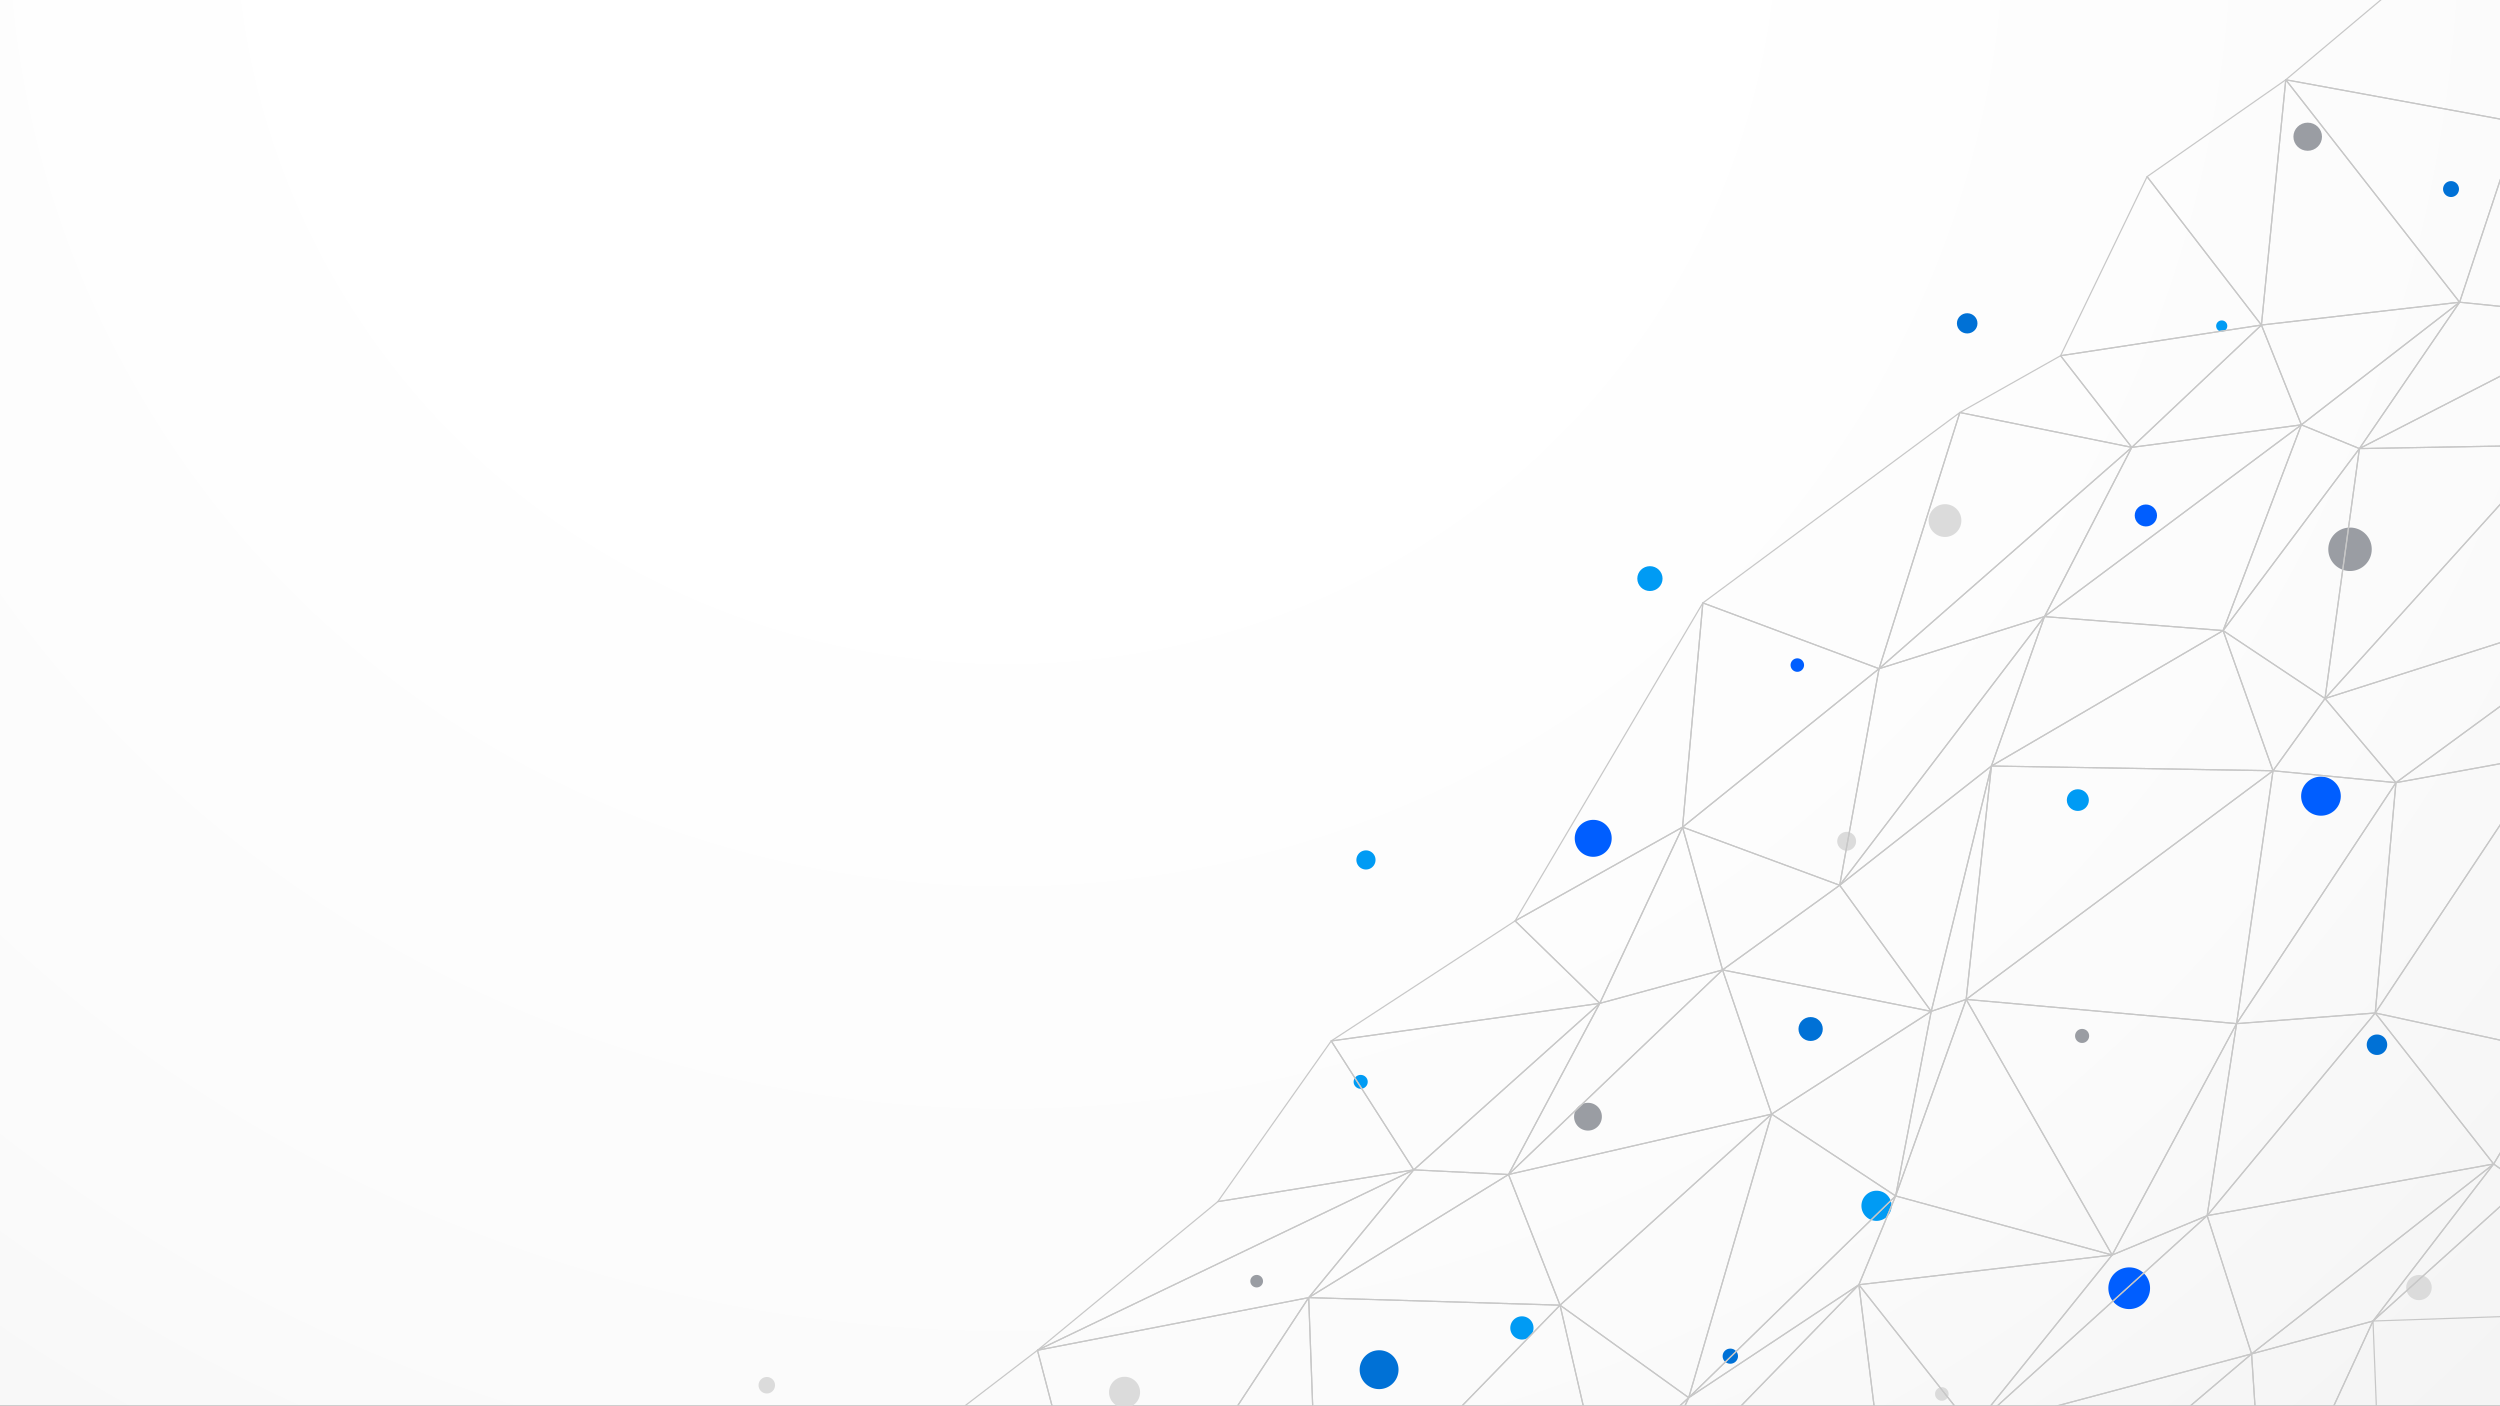<svg id="Group_534" data-name="Group 534" xmlns="http://www.w3.org/2000/svg" xmlns:xlink="http://www.w3.org/1999/xlink" width="2088" height="1174" viewBox="0 0 2088 1174">
  <rect x="0" y="0" width="2088" height="1174" fill="#333333" stroke="none"/>
  <defs>
    <radialGradient id="radial-gradient" cx="0.33" cy="-0.069" r="1.817" gradientTransform="translate(0.214) scale(0.571 1)" gradientUnits="objectBoundingBox">
      <stop offset="0.254" stop-color="#fff"/>
      <stop offset="0.605" stop-color="#fbfbfb"/>
      <stop offset="0.878" stop-color="#f2f2f2"/>
      <stop offset="1" stop-color="#ebebeb"/>
    </radialGradient>
    <clipPath id="clip-path">
      <rect id="Rectangle_181" data-name="Rectangle 181" width="2088" height="1174" fill="url(#radial-gradient)"/>
    </clipPath>
  </defs>
  <g id="Group_533" data-name="Group 533">
    <rect id="Rectangle_180" data-name="Rectangle 180" width="2088" height="1174" fill="url(#radial-gradient)"/>
    <g id="Group_532" data-name="Group 532" clip-path="url(#clip-path)">
      <g id="Group_438" data-name="Group 438" transform="translate(633.538 102.435)">
        <path id="Path_5353" data-name="Path 5353" d="M505.766,125.919a18.142,18.142,0,1,1-18.142-17.861A18,18,0,0,1,505.766,125.919Z" transform="translate(841.572 230.143)" fill="#9a9da3"/>
        <path id="Path_5354" data-name="Path 5354" d="M526.961,127.231a8.877,8.877,0,1,1-8.876-8.739A8.808,8.808,0,0,1,526.961,127.231Z" transform="translate(966.377 262.257)" fill="#9a9da3"/>
        <path id="Path_5355" data-name="Path 5355" d="M430.168,216.522a5.872,5.872,0,1,1-5.869-5.782A5.827,5.827,0,0,1,430.168,216.522Z" transform="translate(681.137 546.175)" fill="#9a9da3"/>
        <ellipse id="Ellipse_298" data-name="Ellipse 298" cx="8.962" cy="8.823" rx="8.962" ry="8.823" transform="translate(1501.459 542.785)" fill="#9a9da3"/>
        <ellipse id="Ellipse_299" data-name="Ellipse 299" cx="11.935" cy="11.75" rx="11.935" ry="11.75" transform="translate(1281.922)" fill="#9a9da3"/>
        <ellipse id="Ellipse_300" data-name="Ellipse 300" cx="5.32" cy="5.238" rx="5.32" ry="5.238" transform="translate(410.712 962.371)" fill="#9a9da3"/>
        <path id="Path_5356" data-name="Path 5356" d="M340.6,237.294A11.6,11.6,0,1,1,329,225.876,11.512,11.512,0,0,1,340.6,237.294Z" transform="translate(363.733 592.76)" fill="#9a9da3"/>
        <ellipse id="Ellipse_301" data-name="Ellipse 301" cx="16.749" cy="16.489" rx="16.749" ry="16.489" transform="translate(1460.598 201.008)" fill="#dbdbdb"/>
        <path id="Path_5357" data-name="Path 5357" d="M416.241,116.736a13.676,13.676,0,1,1-13.673-13.465A13.569,13.569,0,0,1,416.241,116.736Z" transform="translate(588.346 215.41)" fill="#dbdbdb"/>
        <path id="Path_5358" data-name="Path 5358" d="M401.523,289.7a5.667,5.667,0,1,1-5.666-5.579A5.622,5.622,0,0,1,401.523,289.7Z" transform="translate(592.427 772.034)" fill="#dbdbdb"/>
        <path id="Path_5359" data-name="Path 5359" d="M249.541,294.746a12.956,12.956,0,1,1-12.956-12.755A12.857,12.857,0,0,1,249.541,294.746Z" transform="translate(69.108 765.47)" fill="#dbdbdb"/>
        <ellipse id="Ellipse_302" data-name="Ellipse 302" cx="10.697" cy="10.532" rx="10.697" ry="10.532" transform="translate(1376.072 962.4)" fill="#dbdbdb"/>
        <path id="Path_5360" data-name="Path 5360" d="M386.2,178.127a7.869,7.869,0,1,1-7.87-7.748A7.808,7.808,0,0,1,386.2,178.127Z" transform="translate(530.455 421.953)" fill="#dbdbdb"/>
        <path id="Path_5361" data-name="Path 5361" d="M166.724,288.812a6.885,6.885,0,1,1-6.884-6.777A6.833,6.833,0,0,1,166.724,288.812Z" transform="translate(-152.956 765.605)" fill="#dbdbdb"/>
        <path id="Path_5362" data-name="Path 5362" d="M372.313,140.383a5.628,5.628,0,1,1-5.625-5.542A5.582,5.582,0,0,1,372.313,140.383Z" transform="translate(500.895 312.575)" fill="#005eff"/>
        <ellipse id="Ellipse_303" data-name="Ellipse 303" cx="16.577" cy="16.32" rx="16.577" ry="16.32" transform="translate(1288.355 546.208)" fill="#005eff"/>
        <path id="Path_5363" data-name="Path 5363" d="M348.388,183.11a15.427,15.427,0,1,1-15.425-15.186A15.308,15.308,0,0,1,348.388,183.11Z" transform="translate(364.157 414.397)" fill="#005eff"/>
        <ellipse id="Ellipse_304" data-name="Ellipse 304" cx="9.316" cy="9.171" rx="9.316" ry="9.171" transform="translate(1149.383 318.916)" fill="#005eff"/>
        <path id="Path_5365" data-name="Path 5365" d="M459.952,276.72a17.409,17.409,0,1,1-17.409-17.135A17.273,17.273,0,0,1,459.952,276.72Z" transform="translate(702.232 696.509)" fill="#005eff"/>
        <path id="Path_5366" data-name="Path 5366" d="M540.133,219.771a11.284,11.284,0,1,1-11.283-11.108A11.2,11.2,0,0,1,540.133,219.771Z" transform="translate(992.641 539.783)" fill="#005eff"/>
        <path id="Path_5367" data-name="Path 5367" d="M494.329,220.3a8.546,8.546,0,1,1-8.545-8.412A8.479,8.479,0,0,1,494.329,220.3Z" transform="translate(865.929 549.699)" fill="#0071d6"/>
        <ellipse id="Ellipse_305" data-name="Ellipse 305" cx="10.149" cy="9.992" rx="10.149" ry="9.992" transform="translate(868.552 747.007)" fill="#0071d6"/>
        <ellipse id="Ellipse_307" data-name="Ellipse 307" cx="6.431" cy="6.332" rx="6.431" ry="6.332" transform="translate(805.184 1023.9)" fill="#0071d6"/>
        <path id="Path_5368" data-name="Path 5368" d="M505.912,43.636a6.642,6.642,0,1,1-6.64-6.541A6.59,6.59,0,0,1,505.912,43.636Z" transform="translate(914.283 11.735)" fill="#0071d6"/>
        <ellipse id="Ellipse_308" data-name="Ellipse 308" cx="8.585" cy="8.452" rx="8.585" ry="8.452" transform="translate(1000.881 159.17)" fill="#0071d6"/>
        <path id="Path_5369" data-name="Path 5369" d="M306.615,292.531a16.226,16.226,0,1,1-16.224-15.973A16.1,16.1,0,0,1,306.615,292.531Z" transform="translate(227.884 748.748)" fill="#0071d6"/>
        <ellipse id="Ellipse_309" data-name="Ellipse 309" cx="5.908" cy="5.816" rx="5.908" ry="5.816" transform="translate(496.99 795.305)" fill="#009bf4"/>
        <path id="Path_5370" data-name="Path 5370" d="M289.484,182.036a7.989,7.989,0,1,1-7.986-7.862A7.927,7.927,0,0,1,289.484,182.036Z" transform="translate(225.817 433.633)" fill="#009bf4"/>
        <ellipse id="Ellipse_310" data-name="Ellipse 310" cx="10.55" cy="10.386" rx="10.55" ry="10.386" transform="translate(733.93 370.425)" fill="#009bf4"/>
        <path id="Path_5371" data-name="Path 5371" d="M400.522,256.274a12.589,12.589,0,1,1-12.587-12.392A12.493,12.493,0,0,1,400.522,256.274Z" transform="translate(545.788 648.179)" fill="#009bf4"/>
        <path id="Path_5372" data-name="Path 5372" d="M456.158,70.2a4.642,4.642,0,1,1-4.643-4.567A4.608,4.608,0,0,1,456.158,70.2Z" transform="translate(770.529 99.559)" fill="#009bf4"/>
        <path id="Path_5373" data-name="Path 5373" d="M323.927,279.147a9.693,9.693,0,1,1-9.692-9.538A9.62,9.62,0,0,1,323.927,279.147Z" transform="translate(323.324 727.361)" fill="#009bf4"/>
        <ellipse id="Ellipse_311" data-name="Ellipse 311" cx="9.208" cy="9.066" rx="9.208" ry="9.066" transform="translate(1092.668 556.739)" fill="#009bf4"/>
      </g>
      <g id="Group_531" data-name="Group 531" transform="translate(718.031 -95.71)" style="mix-blend-mode: multiply;isolation: isolate">
        <g id="Group_439" data-name="Group 439" transform="translate(1190.536)">
          <path id="Path_5374" data-name="Path 5374" d="M656.332,175.125l-.1-.008L461.209,139.363a.506.506,0,0,1-.24-.885L653.524-23.348a.514.514,0,0,1,.547-.077.517.517,0,0,1,.307.457l2.473,197.58a.515.515,0,0,1-.518.514ZM462.468,138.56,655.806,174,653.354-21.868Z" transform="translate(-460.789 23.471)" fill="#c7c7c7"/>
        </g>
        <g id="Group_440" data-name="Group 440" transform="translate(1002.452 242.739)">
          <path id="Path_5375" data-name="Path 5375" d="M415.9,186.623a.519.519,0,0,1-.414-.2.5.5,0,0,1-.054-.522l72.24-149.552a.518.518,0,0,1,.414-.285.508.508,0,0,1,.464.2l95.5,123.919a.5.5,0,0,1,.07.5.527.527,0,0,1-.4.314L415.976,186.619ZM488.241,37.54,416.783,185.465,582.7,160.113Z" transform="translate(-415.379 -36.056)" fill="#c7c7c7"/>
        </g>
        <g id="Group_441" data-name="Group 441" transform="translate(1170.19 161.826)">
          <path id="Path_5376" data-name="Path 5376" d="M456.4,222.065a.529.529,0,0,1-.364-.147.5.5,0,0,1-.153-.412L476.224,16.676a.518.518,0,0,1,.924-.261L622.336,202.2a.488.488,0,0,1,.066.506.5.5,0,0,1-.414.31L456.455,222.061Zm20.73-204.011L456.972,220.976l163.989-18.868Z" transform="translate(-455.876 -16.214)" fill="#c7c7c7"/>
        </g>
        <g id="Group_442" data-name="Group 442" transform="translate(1074.69 161.825)">
          <path id="Path_5377" data-name="Path 5377" d="M528.84,222.065a.527.527,0,0,1-.414-.2l-95.5-123.924a.507.507,0,0,1-.1-.383.514.514,0,0,1,.215-.338L548.883,16.305a.523.523,0,0,1,.559-.02.512.512,0,0,1,.257.489L529.354,221.6a.514.514,0,0,1-.373.44A.437.437,0,0,1,528.84,222.065ZM434.072,97.746,528.451,220.21,548.556,17.785Z" transform="translate(-432.82 -16.214)" fill="#c7c7c7"/>
        </g>
        <g id="Group_443" data-name="Group 443" transform="translate(1335.724 197.577)">
          <path id="Path_5378" data-name="Path 5378" d="M625.1,189.1l-.054,0L496.3,176.034a.515.515,0,0,1-.439-.665l49.84-150.038a.519.519,0,0,1,.957-.061l78.9,163.1a.5.5,0,0,1-.045.51A.512.512,0,0,1,625.1,189.1ZM497.049,175.088l127.187,12.9L546.285,26.861Z" transform="translate(-495.841 -24.981)" fill="#c7c7c7"/>
        </g>
        <g id="Group_444" data-name="Group 444" transform="translate(1190.537 161.826)">
          <path id="Path_5379" data-name="Path 5379" d="M606.492,203.022a.524.524,0,0,1-.41-.2L460.894,17.035a.511.511,0,0,1,.505-.811l195.028,35.75a.508.508,0,0,1,.394.661L606.985,202.671a.513.513,0,0,1-.4.343ZM462.542,17.467,606.306,201.436,655.653,52.87Z" transform="translate(-460.789 -16.214)" fill="#c7c7c7"/>
        </g>
        <g id="Group_445" data-name="Group 445" transform="translate(918.31 392.289)">
          <path id="Path_5380" data-name="Path 5380" d="M539.186,150.3a.443.443,0,0,1-.1-.008L395.477,121.18a.508.508,0,0,1-.153-.942L479.467,72.8a.521.521,0,0,1,.667.135L539.6,149.48a.51.51,0,0,1-.414.82Zm-142.16-29.845,140.91,28.561L479.587,73.9Z" transform="translate(-395.064 -72.731)" fill="#c7c7c7"/>
        </g>
        <g id="Group_446" data-name="Group 446" transform="translate(1061.915 366.658)">
          <path id="Path_5381" data-name="Path 5381" d="M430.252,169.645a.52.52,0,0,1-.464-.285.5.5,0,0,1,.108-.591L538.17,66.588a.518.518,0,0,1,.468-.131.528.528,0,0,1,.373.31l33.351,83.354a.509.509,0,0,1-.033.444.545.545,0,0,1-.377.249l-141.63,18.827Zm108.08-101.8L431.759,168.422l139.4-18.533Z" transform="translate(-429.735 -66.445)" fill="#c7c7c7"/>
        </g>
        <g id="Group_447" data-name="Group 447" transform="translate(1002.453 366.659)">
          <path id="Path_5382" data-name="Path 5382" d="M475.358,169.644h-.037a.516.516,0,0,1-.373-.2L415.486,92.892a.5.5,0,0,1-.07-.5.513.513,0,0,1,.4-.314L583.554,66.452a.522.522,0,0,1,.547.277.51.51,0,0,1-.108.6L475.718,169.506A.522.522,0,0,1,475.358,169.644ZM416.836,92.958l58.584,75.414L582.088,67.708Z" transform="translate(-415.379 -66.445)" fill="#c7c7c7"/>
        </g>
        <g id="Group_448" data-name="Group 448" transform="translate(1203.544 347.613)">
          <path id="Path_5383" data-name="Path 5383" d="M512.937,185.039a.5.5,0,0,1-.2-.041l-48.49-19.847a.5.5,0,0,1-.124-.869l132.182-102.4a.517.517,0,0,1,.671.024.51.51,0,0,1,.079.661L513.368,184.815A.523.523,0,0,1,512.937,185.039Zm-47.475-20.495L512.746,183.9l81.6-119.2Z" transform="translate(-463.929 -61.775)" fill="#c7c7c7"/>
        </g>
        <g id="Group_449" data-name="Group 449" transform="translate(1170.19 347.616)">
          <path id="Path_5384" data-name="Path 5384" d="M489.748,165.191a.526.526,0,0,1-.137-.02.508.508,0,0,1-.344-.3L455.912,81.515a.5.5,0,0,1,.037-.449.523.523,0,0,1,.385-.245L621.868,61.778a.522.522,0,0,1,.538.31.505.505,0,0,1-.157.6l-132.182,102.4A.539.539,0,0,1,489.748,165.191ZM457.122,81.755l32.85,82.1L620.166,63Z" transform="translate(-455.876 -61.775)" fill="#c7c7c7"/>
        </g>
        <g id="Group_450" data-name="Group 450" transform="translate(1252.034 360.677)">
          <path id="Path_5385" data-name="Path 5385" d="M476.154,175.179a.517.517,0,0,1-.5-.383.505.505,0,0,1,.261-.579L688.342,65.034a.527.527,0,0,1,.6.086.5.5,0,0,1,.112.583l-50.2,106.3a.519.519,0,0,1-.46.294l-162.228,2.879ZM687.473,66.633,478.341,174.119l159.71-2.83Z" transform="translate(-475.636 -64.978)" fill="#c7c7c7"/>
        </g>
        <g id="Group_451" data-name="Group 451" transform="translate(1252.034 347.615)">
          <path id="Path_5386" data-name="Path 5386" d="M476.154,185.038a.519.519,0,0,1-.385-.171.5.5,0,0,1-.045-.624L559.416,62a.5.5,0,0,1,.48-.22L688.636,74.84a.507.507,0,0,1,.187.958L476.394,184.981A.548.548,0,0,1,476.154,185.038ZM560.1,62.823,477.724,183.146,686.814,75.68Z" transform="translate(-475.636 -61.775)" fill="#c7c7c7"/>
        </g>
        <g id="Group_452" data-name="Group 452" transform="translate(703.675 439.732)">
          <path id="Path_5387" data-name="Path 5387" d="M490.935,299.341a.5.5,0,0,1-.186-.033L343.581,244.377a.513.513,0,0,1-.331-.4.52.52,0,0,1,.2-.481L558.085,84.467a.522.522,0,0,1,.609-.008.5.5,0,0,1,.2.567L491.428,298.986a.507.507,0,0,1-.269.306A.54.54,0,0,1,490.935,299.341ZM344.823,243.753,490.6,298.163l66.826-211.93Z" transform="translate(-343.245 -84.365)" fill="#c7c7c7"/>
        </g>
        <g id="Group_453" data-name="Group 453" transform="translate(850.846 468.837)">
          <path id="Path_5388" data-name="Path 5388" d="M379.3,277.373a.521.521,0,0,1-.452-.257.5.5,0,0,1,.108-.632L590.018,91.635a.52.52,0,0,1,.663-.024.5.5,0,0,1,.141.636L517.9,233.582a.521.521,0,0,1-.3.257L379.453,277.353A.538.538,0,0,1,379.3,277.373ZM588.664,94.183l-207.2,181.465,135.608-42.719Z" transform="translate(-378.777 -91.503)" fill="#c7c7c7"/>
        </g>
        <g id="Group_454" data-name="Group 454" transform="translate(850.847 439.73)">
          <path id="Path_5389" data-name="Path 5389" d="M379.3,299.342a.5.5,0,0,1-.282-.082.508.508,0,0,1-.215-.579L446.263,84.725a.526.526,0,0,1,.6-.351l143.6,29.111a.512.512,0,0,1,.4.367.5.5,0,0,1-.157.514L379.639,299.216A.527.527,0,0,1,379.3,299.342ZM447.112,85.467,380.339,297.234,589.247,114.276Z" transform="translate(-378.777 -84.365)" fill="#c7c7c7"/>
        </g>
        <g id="Group_455" data-name="Group 455" transform="translate(988.99 450.011)">
          <path id="Path_5390" data-name="Path 5390" d="M561.849,259.752h-.042l-149.2-11.683a.513.513,0,0,1-.456-.363.5.5,0,0,1,.182-.551L626.891,86.989a.528.528,0,0,1,.621,0,.5.5,0,0,1,.174.587l-65.352,171.85A.523.523,0,0,1,561.849,259.752ZM414.043,247.16,561.5,258.7,626.087,88.865Z" transform="translate(-412.129 -86.886)" fill="#c7c7c7"/>
        </g>
        <g id="Group_456" data-name="Group 456" transform="translate(988.991 450.01)">
          <path id="Path_5391" data-name="Path 5391" d="M412.647,248.074a.522.522,0,0,1-.331-.118.5.5,0,0,1-.128-.624L485.11,106a.511.511,0,0,1,.389-.273L627.13,86.892a.51.51,0,0,1,.385.909L412.957,247.968A.52.52,0,0,1,412.647,248.074ZM485.91,106.693,414.13,245.819,625.32,88.16Z" transform="translate(-412.129 -86.886)" fill="#c7c7c7"/>
        </g>
        <g id="Group_457" data-name="Group 457" transform="translate(1138.19 469.856)">
          <path id="Path_5392" data-name="Path 5392" d="M533.775,301.511a.534.534,0,0,1-.29-.086l-85.1-56.738a.507.507,0,0,1-.224-.334.525.525,0,0,1,.1-.392l113.842-152a.521.521,0,0,1,.613-.167.506.506,0,0,1,.319.542L534.289,301.071a.493.493,0,0,1-.3.4A.468.468,0,0,1,533.775,301.511ZM449.4,244.141l83.974,55.98L561.725,94.169Z" transform="translate(-448.151 -91.752)" fill="#c7c7c7"/>
        </g>
        <g id="Group_458" data-name="Group 458" transform="translate(1138.192 450.009)">
          <path id="Path_5393" data-name="Path 5393" d="M448.669,259.753a.533.533,0,0,1-.249-.061.505.505,0,0,1-.236-.628L513.536,87.218a.5.5,0,0,1,.277-.289.52.52,0,0,1,.406,0l48.49,19.847a.512.512,0,0,1,.219.775l-113.846,152A.506.506,0,0,1,448.669,259.753ZM514.315,88.07,450.454,256,561.7,107.464Z" transform="translate(-448.151 -86.885)" fill="#c7c7c7"/>
        </g>
        <g id="Group_459" data-name="Group 459" transform="translate(1223.3 466.98)">
          <path id="Path_5394" data-name="Path 5394" d="M469.214,303.682a.509.509,0,0,1-.385-.848L659.789,91.218a.5.5,0,0,1,.422-.167.518.518,0,0,1,.4.224L744.5,215.284a.5.5,0,0,1,.058.449.514.514,0,0,1-.327.318L469.375,303.658A.558.558,0,0,1,469.214,303.682ZM660.121,92.388,470.866,302.112l272.392-86.824Z" transform="translate(-468.699 -91.047)" fill="#c7c7c7"/>
        </g>
        <g id="Group_460" data-name="Group 460" transform="translate(1223.3 466.979)">
          <path id="Path_5395" data-name="Path 5395" d="M469.214,303.683a.512.512,0,0,1-.215-.045.5.5,0,0,1-.294-.53L497.437,94.366a.514.514,0,0,1,.505-.44L660.17,91.047a.6.6,0,0,1,.476.3.5.5,0,0,1-.083.55L469.6,303.511A.514.514,0,0,1,469.214,303.683ZM498.4,94.937,469.955,301.587l189.052-209.5Z" transform="translate(-468.699 -91.047)" fill="#c7c7c7"/>
        </g>
        <g id="Group_461" data-name="Group 461" transform="translate(546.855 598.756)">
          <path id="Path_5396" data-name="Path 5396" d="M305.9,389.956a.513.513,0,0,1-.452-.767L462.275,123.616a.52.52,0,0,1,.965.3L446.275,311.173a.5.5,0,0,1-.261.4L306.156,389.891A.507.507,0,0,1,305.9,389.956ZM462,126.112l-154.69,261.96,137.956-77.253Z" transform="translate(-305.383 -123.363)" fill="#c7c7c7"/>
        </g>
        <g id="Group_462" data-name="Group 462" transform="translate(686.712 653.691)">
          <path id="Path_5397" data-name="Path 5397" d="M470.912,318.725a.555.555,0,0,1-.182-.033l-131.242-48.55a.507.507,0,0,1-.149-.873L503.471,136.95a.526.526,0,0,1,.592-.045.508.508,0,0,1,.249.53l-32.891,180.87a.532.532,0,0,1-.253.355A.585.585,0,0,1,470.912,318.725ZM340.688,269.5,470.51,317.522l32.535-178.908Z" transform="translate(-339.149 -136.835)" fill="#c7c7c7"/>
        </g>
        <g id="Group_463" data-name="Group 463" transform="translate(686.712 598.758)">
          <path id="Path_5398" data-name="Path 5398" d="M339.665,311.637a.547.547,0,0,1-.24-.057.505.505,0,0,1-.273-.5l16.966-187.255a.5.5,0,0,1,.24-.387.528.528,0,0,1,.456-.045l147.172,54.936a.5.5,0,0,1,.327.391.512.512,0,0,1-.182.477L340,311.523A.543.543,0,0,1,339.665,311.637ZM357.087,124.59l-16.8,185.376L502.78,178.971Z" transform="translate(-339.149 -123.363)" fill="#c7c7c7"/>
        </g>
        <g id="Group_464" data-name="Group 464" transform="translate(817.955 610.176)">
          <path id="Path_5399" data-name="Path 5399" d="M371.355,351.569a.541.541,0,0,1-.365-.143.5.5,0,0,1-.05-.673L541.975,126.37a.522.522,0,0,1,.659-.147.512.512,0,0,1,.244.62l-44.3,124.808a.513.513,0,0,1-.166.228L371.678,351.459A.533.533,0,0,1,371.355,351.569ZM540.8,129.608,374.2,348.164l123.447-96.99Z" transform="translate(-370.836 -126.163)" fill="#c7c7c7"/>
        </g>
        <g id="Group_465" data-name="Group 465" transform="translate(817.956 610.176)">
          <path id="Path_5400" data-name="Path 5400" d="M371.354,351.569a.525.525,0,0,1-.207-.045.5.5,0,0,1-.3-.555L403.736,170.1a.507.507,0,0,1,.352-.4l138.143-43.514a.532.532,0,0,1,.58.192.508.508,0,0,1-.008.6L371.769,351.365A.531.531,0,0,1,371.354,351.569ZM404.7,170.581,372.249,349.037,541,127.646Z" transform="translate(-370.836 -126.163)" fill="#c7c7c7"/>
        </g>
        <g id="Group_466" data-name="Group 466" transform="translate(944.692 621.859)">
          <path id="Path_5401" data-name="Path 5401" d="M637.137,247.123h-.012l-235.181-3.947a.51.51,0,0,1-.257-.95L595.187,129.1a.521.521,0,0,1,.754.269l41.68,117.077a.5.5,0,0,1-.066.469A.519.519,0,0,1,637.137,247.123Zm-233.354-4.938L636.4,246.091l-41.229-115.8Z" transform="translate(-401.434 -129.028)" fill="#c7c7c7"/>
        </g>
        <g id="Group_467" data-name="Group 467" transform="translate(944.693 610.177)">
          <path id="Path_5402" data-name="Path 5402" d="M401.951,251.993a.511.511,0,0,1-.327-.118.5.5,0,0,1-.162-.563l44.3-124.808a.5.5,0,0,1,.53-.338l149.2,11.683a.508.508,0,0,1,.224.946L402.216,251.92A.519.519,0,0,1,401.951,251.993Zm44.655-124.78-43.7,123.116L593.786,138.737Z" transform="translate(-401.434 -126.164)" fill="#c7c7c7"/>
        </g>
        <g id="Group_468" data-name="Group 468" transform="translate(1179.875 678.593)">
          <path id="Path_5403" data-name="Path 5403" d="M561.389,214.239h-.05L458.68,204.3a.509.509,0,0,1-.418-.3.5.5,0,0,1,.05-.506l43.42-60.339a.524.524,0,0,1,.4-.216.48.48,0,0,1,.418.188l59.238,70.276a.5.5,0,0,1,.058.563A.522.522,0,0,1,561.389,214.239ZM459.67,203.372l100.517,9.73-58-68.812Z" transform="translate(-458.215 -142.941)" fill="#c7c7c7"/>
        </g>
        <g id="Group_469" data-name="Group 469" transform="translate(1138.192 621.857)">
          <path id="Path_5404" data-name="Path 5404" d="M490.354,247.125l-.075,0a.507.507,0,0,1-.414-.334L448.18,129.705a.507.507,0,0,1,.17-.571.522.522,0,0,1,.609-.016l85.1,56.738a.508.508,0,0,1,.22.33.5.5,0,0,1-.087.387l-43.42,60.339A.524.524,0,0,1,490.354,247.125Zm-40.678-116.3,40.831,114.692,42.542-59.111Z" transform="translate(-448.151 -129.028)" fill="#c7c7c7"/>
        </g>
        <g id="Group_470" data-name="Group 470" transform="translate(1282.532 590.989)">
          <path id="Path_5405" data-name="Path 5405" d="M483.516,280.361a.512.512,0,0,1-.472-.3.5.5,0,0,1,.166-.616L698.824,121.56a.526.526,0,0,1,.667.037.509.509,0,0,1,.079.652l-89.93,135.027a.53.53,0,0,1-.339.22l-125.688,22.86ZM697.1,124.092,485.612,278.954l123.281-22.42Z" transform="translate(-482.999 -121.458)" fill="#c7c7c7"/>
        </g>
        <g id="Group_471" data-name="Group 471" transform="translate(1223.299 590.988)">
          <path id="Path_5406" data-name="Path 5406" d="M528.449,280.361a.515.515,0,0,1-.4-.184L468.817,209.9a.518.518,0,0,1-.1-.469.532.532,0,0,1,.34-.343l274.852-87.607a.518.518,0,0,1,.617.253.5.5,0,0,1-.149.64L528.759,280.263A.539.539,0,0,1,528.449,280.361ZM470.1,209.828l58.435,69.326,212.7-155.746Z" transform="translate(-468.698 -121.458)" fill="#c7c7c7"/>
        </g>
        <g id="Group_472" data-name="Group 472" transform="translate(393.284 864.329)">
          <path id="Path_5407" data-name="Path 5407" d="M268.826,289.782a.517.517,0,0,1-.485-.33.5.5,0,0,1,.2-.6L422.107,188.576a.521.521,0,0,1,.65.061l70.724,68.87a.511.511,0,0,1-.294.869L268.9,289.778Zm153.505-100.13-151.31,98.8,220.99-30.942Z" transform="translate(-268.307 -188.49)" fill="#c7c7c7"/>
        </g>
        <g id="Group_473" data-name="Group 473" transform="translate(617.576 786.012)">
          <path id="Path_5408" data-name="Path 5408" d="M322.976,317.491a.517.517,0,0,1-.394-.179.507.507,0,0,1-.079-.546l69.138-147.187a.54.54,0,0,1,.514-.294.516.516,0,0,1,.456.371l33.421,119.263a.5.5,0,0,1-.36.624L323.113,317.471A.528.528,0,0,1,322.976,317.491ZM391.99,171.27,323.917,316.194,424.9,288.7Z" transform="translate(-322.458 -169.284)" fill="#c7c7c7"/>
        </g>
        <g id="Group_474" data-name="Group 474" transform="translate(546.856 786.011)">
          <path id="Path_5409" data-name="Path 5409" d="M376.623,317.492a.522.522,0,0,1-.365-.147l-70.72-68.87a.491.491,0,0,1-.149-.428.516.516,0,0,1,.257-.379L445.5,169.35a.519.519,0,0,1,.6.069.5.5,0,0,1,.12.587L377.091,317.194a.515.515,0,0,1-.377.289Zm-69.871-69.269,69.709,67.887,68.148-145.087Z" transform="translate(-305.384 -169.284)" fill="#c7c7c7"/>
        </g>
        <g id="Group_475" data-name="Group 475" transform="translate(720.136 834.56)">
          <path id="Path_5410" data-name="Path 5410" d="M522.006,287.548a.429.429,0,0,1-.1-.008L347.633,252.911a.511.511,0,0,1-.4-.391.5.5,0,0,1,.2-.522l97.817-70.709a.522.522,0,0,1,.729.114l76.448,105.341a.5.5,0,0,1,.017.571A.529.529,0,0,1,522.006,287.548ZM348.988,252.136l171.833,34.147-75.38-103.869Z" transform="translate(-347.219 -181.19)" fill="#c7c7c7"/>
        </g>
        <g id="Group_476" data-name="Group 476" transform="translate(686.711 786.013)">
          <path id="Path_5411" data-name="Path 5411" d="M373.092,289.561a.48.48,0,0,1-.17-.029.51.51,0,0,1-.331-.347L339.169,169.928a.493.493,0,0,1,.149-.51.529.529,0,0,1,.53-.1l131.246,48.55a.508.508,0,0,1,.12.889L373.4,289.463A.526.526,0,0,1,373.092,289.561ZM340.436,170.621,373.39,288.2l96.441-69.714Z" transform="translate(-339.149 -169.284)" fill="#c7c7c7"/>
        </g>
        <g id="Group_477" data-name="Group 477" transform="translate(894.403 734.987)">
          <path id="Path_5412" data-name="Path 5412" d="M389.813,362.7a.518.518,0,0,1-.348-.13.5.5,0,0,1-.158-.5L439.6,157.163a.516.516,0,0,1,1.015.171L419.5,352.239a.516.516,0,0,1-.344.428l-29.176,10.007A.5.5,0,0,1,389.813,362.7Zm48.933-197.731L390.537,361.406l27.971-9.6Z" transform="translate(-389.292 -156.771)" fill="#c7c7c7"/>
        </g>
        <g id="Group_478" data-name="Group 478" transform="translate(817.955 734.987)">
          <path id="Path_5413" data-name="Path 5413" d="M447.8,362.7a.524.524,0,0,1-.422-.212L370.932,257.154a.506.506,0,0,1,.1-.7l126.736-99.575a.53.53,0,0,1,.6-.033.514.514,0,0,1,.228.551L448.3,362.315a.508.508,0,0,1-.4.379ZM372.059,256.954l75.5,104.036,49.67-202.384Z" transform="translate(-370.836 -156.771)" fill="#c7c7c7"/>
        </g>
        <g id="Group_479" data-name="Group 479" transform="translate(923.578 738.937)">
          <path id="Path_5414" data-name="Path 5414" d="M622.726,369.96l-.05,0L396.807,349.714a.527.527,0,0,1-.452-.367.513.513,0,0,1,.186-.55l256.3-190.954a.528.528,0,0,1,.576-.033.508.508,0,0,1,.248.51l-30.427,211.2A.514.514,0,0,1,622.726,369.96Zm-224.49-21.143L622.279,368.9l30.183-209.5Z" transform="translate(-396.336 -157.74)" fill="#c7c7c7"/>
        </g>
        <g id="Group_480" data-name="Group 480" transform="translate(923.578 734.987)">
          <path id="Path_5415" data-name="Path 5415" d="M396.857,352.7a.514.514,0,0,1-.518-.563l21.116-194.909a.5.5,0,0,1,.522-.453l235.185,3.947a.514.514,0,0,1,.48.355.5.5,0,0,1-.178.563l-256.3,190.958A.542.542,0,0,1,396.857,352.7Zm21.575-194.9L397.5,351.069,651.641,161.713Z" transform="translate(-396.336 -156.771)" fill="#c7c7c7"/>
        </g>
        <g id="Group_481" data-name="Group 481" transform="translate(1149.449 748.872)">
          <path id="Path_5416" data-name="Path 5416" d="M451.388,362.462a.52.52,0,0,1-.447-.253.5.5,0,0,1,.012-.534L584.034,160.408a.523.523,0,0,1,.6-.2.515.515,0,0,1,.348.53L567.706,353.1a.515.515,0,0,1-.476.465l-115.805,8.9ZM583.773,162.68,452.394,361.361l114.318-8.784Z" transform="translate(-450.869 -160.176)" fill="#c7c7c7"/>
        </g>
        <g id="Group_482" data-name="Group 482" transform="translate(1149.449 738.938)">
          <path id="Path_5417" data-name="Path 5417" d="M451.387,369.96a.551.551,0,0,1-.182-.033.513.513,0,0,1-.331-.55l30.427-211.2a.535.535,0,0,1,.563-.436l102.654,9.938a.518.518,0,0,1,.418.285.505.505,0,0,1-.033.5L451.818,369.728A.516.516,0,0,1,451.387,369.96ZM482.253,158.8,452.224,367.244,583.57,168.612Z" transform="translate(-450.869 -157.74)" fill="#c7c7c7"/>
        </g>
        <g id="Group_483" data-name="Group 483" transform="translate(1265.253 726.017)">
          <path id="Path_5418" data-name="Path 5418" d="M633.665,404.35a.524.524,0,0,1-.112-.012L479.236,370.8a.508.508,0,0,1-.369-.306.5.5,0,0,1,.046-.473L621.877,154.8a.521.521,0,0,1,.571-.212.512.512,0,0,1,.381.469l11.349,248.756a.5.5,0,0,1-.182.412A.526.526,0,0,1,633.665,404.35ZM480.189,369.962,633.118,403.2l-11.25-246.514Z" transform="translate(-478.827 -154.571)" fill="#c7c7c7"/>
        </g>
        <g id="Group_484" data-name="Group 484" transform="translate(1265.253 726.017)">
          <path id="Path_5419" data-name="Path 5419" d="M479.347,370.814a.593.593,0,0,1-.17-.029.508.508,0,0,1-.348-.526l17.28-192.369a.509.509,0,0,1,.422-.453l125.684-22.86a.532.532,0,0,1,.526.22.5.5,0,0,1,0,.563L479.778,370.582A.516.516,0,0,1,479.347,370.814Zm17.761-192.446L480.043,368.319,621.218,155.8Z" transform="translate(-478.827 -154.571)" fill="#c7c7c7"/>
        </g>
        <g id="Group_485" data-name="Group 485" transform="translate(298.544 964.602)">
          <path id="Path_5420" data-name="Path 5420" d="M245.95,348.3a.535.535,0,0,1-.439-.237.506.506,0,0,1,.017-.563L340.27,213.3a.626.626,0,0,1,.435-.22.515.515,0,0,1,.427.241l68.914,107.674a.509.509,0,0,1-.356.775L246.033,348.295Zm94.722-133.788-93.6,132.576,161.682-26.2Z" transform="translate(-245.433 -213.08)" fill="#c7c7c7"/>
        </g>
        <g id="Group_486" data-name="Group 486" transform="translate(462.198 933.199)">
          <path id="Path_5421" data-name="Path 5421" d="M364.633,349.341h-.025l-79.169-3.862a.519.519,0,0,1-.464-.338.5.5,0,0,1,.141-.546L440.493,205.509a.526.526,0,0,1,.663-.024.506.506,0,0,1,.145.64L365.089,349.072A.511.511,0,0,1,364.633,349.341Zm-77.9-4.82,77.6,3.788,74.692-140.1Z" transform="translate(-284.945 -205.379)" fill="#c7c7c7"/>
        </g>
        <g id="Group_487" data-name="Group 487" transform="translate(393.285 933.2)">
          <path id="Path_5422" data-name="Path 5422" d="M337.739,345.478l-.07,0a.521.521,0,0,1-.369-.232L268.386,237.564a.507.507,0,0,1-.033-.485.518.518,0,0,1,.4-.294l224.291-31.4a.53.53,0,0,1,.543.29.5.5,0,0,1-.12.591L338.087,345.348A.518.518,0,0,1,337.739,345.478ZM269.687,237.687l68.16,106.5L491.522,206.626Z" transform="translate(-268.307 -205.379)" fill="#c7c7c7"/>
        </g>
        <g id="Group_488" data-name="Group 488" transform="translate(541.367 905.269)">
          <path id="Path_5423" data-name="Path 5423" d="M304.578,370.422a.517.517,0,0,1-.456-.265.5.5,0,0,1,.1-.608L482.985,198.674a.519.519,0,0,1,.48-.13.506.506,0,0,1,.369.334L524.8,319.315a.514.514,0,0,1-.377.661L304.694,370.409A.373.373,0,0,1,304.578,370.422ZM483.113,199.971,306.276,369l217.358-49.892Z" transform="translate(-304.059 -198.53)" fill="#c7c7c7"/>
        </g>
        <g id="Group_489" data-name="Group 489" transform="translate(541.369 905.271)">
          <path id="Path_5424" data-name="Path 5424" d="M304.577,370.42a.539.539,0,0,1-.311-.1.512.512,0,0,1-.149-.648l76.208-142.942a.512.512,0,0,1,.319-.257L483.207,198.55a.509.509,0,0,1,.584.237.5.5,0,0,1-.087.616L304.937,370.277A.511.511,0,0,1,304.577,370.42Zm76.56-143.02-74.6,139.925L481.53,200.063Z" transform="translate(-304.059 -198.53)" fill="#c7c7c7"/>
        </g>
        <g id="Group_490" data-name="Group 490" transform="translate(761.096 939.9)">
          <path id="Path_5425" data-name="Path 5425" d="M461.212,362.193a.524.524,0,0,1-.29-.086L357.34,293.764a.505.505,0,0,1,0-.852l133.3-85.809a.536.536,0,0,1,.572,0,.5.5,0,0,1,.22.518L461.721,361.777a.506.506,0,0,1-.311.375A.483.483,0,0,1,461.212,362.193ZM358.566,293.344l102.282,67.487L490.2,208.616Z" transform="translate(-357.108 -207.022)" fill="#c7c7c7"/>
        </g>
        <g id="Group_491" data-name="Group 491" transform="translate(720.135 905.27)">
          <path id="Path_5426" data-name="Path 5426" d="M388.7,319.987a.517.517,0,0,1-.489-.347L347.245,199.2a.515.515,0,0,1,.1-.5.544.544,0,0,1,.489-.163l174.269,34.632a.508.508,0,0,1,.182.926l-133.3,85.809A.552.552,0,0,1,388.7,319.987ZM348.512,199.713,388.975,318.69l131.69-84.769Z" transform="translate(-347.219 -198.53)" fill="#c7c7c7"/>
        </g>
        <g id="Group_492" data-name="Group 492" transform="translate(864.683 929.894)">
          <path id="Path_5427" data-name="Path 5427" d="M563.46,419.09a.526.526,0,0,1-.137-.02l-180.83-49.345a.505.505,0,0,1-.319-.253.518.518,0,0,1-.029-.408l58.9-164.155a.508.508,0,0,1,.443-.338.524.524,0,0,1,.5.257l121.927,213.5a.5.5,0,0,1-.046.567A.525.525,0,0,1,563.46,419.09Zm-180.155-50.2L562.4,417.761,441.641,206.308Z" transform="translate(-382.117 -204.568)" fill="#c7c7c7"/>
        </g>
        <g id="Group_493" data-name="Group 493" transform="translate(864.681 929.89)">
          <path id="Path_5428" data-name="Path 5428" d="M382.635,369.748a.523.523,0,0,1-.137-.016.51.51,0,0,1-.373-.587l29.723-154.152a.5.5,0,0,1,.34-.383L441.364,204.6a.512.512,0,0,1,.534.122.506.506,0,0,1,.124.53l-58.9,164.159A.516.516,0,0,1,382.635,369.748ZM412.81,215.473l-28.4,147.281,56.273-156.843Z" transform="translate(-382.117 -204.568)" fill="#c7c7c7"/>
        </g>
        <g id="Group_494" data-name="Group 494" transform="translate(1045.508 950.135)">
          <path id="Path_5429" data-name="Path 5429" d="M426.291,403.813a.528.528,0,0,1-.381-.167.5.5,0,0,1-.075-.583L529.778,209.8a.511.511,0,0,1,.617-.245.5.5,0,0,1,.348.559L506.152,370.493a.515.515,0,0,1-.307.4L426.49,403.772A.557.557,0,0,1,426.291,403.813ZM529.265,212.928,427.426,402.275l77.749-32.214Z" transform="translate(-425.774 -209.532)" fill="#c7c7c7"/>
        </g>
        <g id="Group_495" data-name="Group 495" transform="translate(923.579 929.895)">
          <path id="Path_5430" data-name="Path 5430" d="M518.783,419.089a.524.524,0,0,1-.451-.261L396.4,205.324a.493.493,0,0,1,.017-.526.531.531,0,0,1,.48-.228l225.869,20.242a.52.52,0,0,1,.41.265.509.509,0,0,1,0,.481L519.239,418.816A.433.433,0,0,1,518.783,419.089ZM397.788,205.671,518.77,417.515,621.905,225.758Z" transform="translate(-396.336 -204.569)" fill="#c7c7c7"/>
        </g>
        <g id="Group_496" data-name="Group 496" transform="translate(1124.859 941.229)">
          <path id="Path_5431" data-name="Path 5431" d="M445.45,377.648a.508.508,0,0,1-.4-.832l140.4-169.272a.4.4,0,0,1,.406-.184.525.525,0,0,1,.406.2l98.889,126.138a.514.514,0,0,1,.075.493.529.529,0,0,1-.393.318L445.541,377.644ZM585.833,208.685l-139.091,167.7,237.065-42.735Z" transform="translate(-444.932 -207.348)" fill="#c7c7c7"/>
        </g>
        <g id="Group_497" data-name="Group 497" transform="translate(1124.858 941.237)">
          <path id="Path_5432" data-name="Path 5432" d="M445.451,377.642a.556.556,0,0,1-.211-.041.513.513,0,0,1-.3-.542l24.591-160.375a.521.521,0,0,1,.472-.432l115.805-8.9a.476.476,0,0,1,.5.273.5.5,0,0,1-.054.559l-140.4,169.272A.537.537,0,0,1,445.451,377.642Zm25.038-160.4L446.242,375.371,584.678,208.463Z" transform="translate(-444.932 -207.35)" fill="#c7c7c7"/>
        </g>
        <g id="Group_498" data-name="Group 498" transform="translate(1364.145 974.776)">
          <path id="Path_5433" data-name="Path 5433" d="M528.242,327a.5.5,0,0,1-.3-.1l-25.021-17.8a.506.506,0,0,1-.145-.673l55.428-92.6a.526.526,0,0,1,.65-.208.51.51,0,0,1,.3.6l-30.406,110.4a.529.529,0,0,1-.327.347A.649.649,0,0,1,528.242,327ZM503.9,308.54l24.036,17.1,29.2-106.034Z" transform="translate(-502.703 -215.575)" fill="#c7c7c7"/>
        </g>
        <g id="Group_499" data-name="Group 499" transform="translate(1265.253 941.241)">
          <path id="Path_5434" data-name="Path 5434" d="M578.237,334.5a.519.519,0,0,1-.41-.2L478.937,208.17a.5.5,0,0,1-.029-.583.526.526,0,0,1,.551-.224L633.776,240.9a.5.5,0,0,1,.36.294.5.5,0,0,1-.025.461l-55.428,92.6a.533.533,0,0,1-.414.253ZM480.627,208.66l97.552,124.425,54.678-91.342Z" transform="translate(-478.827 -207.351)" fill="#c7c7c7"/>
        </g>
        <g id="Group_500" data-name="Group 500" transform="translate(147.935 1072.279)">
          <path id="Path_5435" data-name="Path 5435" d="M209.591,391.172a.519.519,0,0,1-.493-.347.507.507,0,0,1,.265-.62L523.63,239.536a.522.522,0,0,1,.646.163.507.507,0,0,1-.054.657h0l-87.7,106.654a.494.494,0,0,1-.3.179L209.69,391.164A.825.825,0,0,1,209.591,391.172ZM521.986,241.456,213.4,389.4l222.436-43.176Z" transform="translate(-209.072 -239.486)" fill="#c7c7c7"/>
        </g>
        <g id="Group_501" data-name="Group 501" transform="translate(147.936 1072.277)">
          <path id="Path_5436" data-name="Path 5436" d="M209.59,391.173a.519.519,0,0,1-.435-.232.509.509,0,0,1,.1-.669l150.61-124.14a.508.508,0,0,1,.248-.11L523.729,239.5a.52.52,0,0,1,.547.2.507.507,0,0,1-.054.657h0a.571.571,0,0,1-.166.114L209.814,391.12A.487.487,0,0,1,209.59,391.173ZM360.419,267,213.16,388.384,520.436,241.066Z" transform="translate(-209.072 -239.485)" fill="#c7c7c7"/>
        </g>
        <g id="Group_502" data-name="Group 502" transform="translate(374.462 1076.146)">
          <path id="Path_5437" data-name="Path 5437" d="M474.21,350.579h-.017l-209.931-6.3a.516.516,0,0,1-.48-.379.5.5,0,0,1,.224-.563l166.9-102.829a.537.537,0,0,1,.439-.053.516.516,0,0,1,.319.3L474.69,349.885a.5.5,0,0,1-.058.477A.529.529,0,0,1,474.21,350.579ZM266,343.316l207.446,6.219L430.931,241.7Z" transform="translate(-263.762 -240.434)" fill="#c7c7c7"/>
        </g>
        <g id="Group_503" data-name="Group 503" transform="translate(374.462 1072.276)">
          <path id="Path_5438" data-name="Path 5438" d="M264.279,347.2a.52.52,0,0,1-.385-.171.506.506,0,0,1-.017-.661l87.739-106.695a.47.47,0,0,1,.427-.188l79.169,3.866a.51.51,0,0,1,.476.379.516.516,0,0,1-.228.563l-166.9,102.829A.53.53,0,0,1,264.279,347.2Zm87.975-106.683L266.631,344.643l162.883-100.35Z" transform="translate(-263.762 -239.485)" fill="#c7c7c7"/>
        </g>
        <g id="Group_504" data-name="Group 504" transform="translate(584.391 1025.708)">
          <path id="Path_5439" data-name="Path 5439" d="M422.44,465.922a.526.526,0,0,1-.307-.1L314.658,388.55a.506.506,0,0,1-.046-.787L491.317,228.2a.524.524,0,0,1,.625-.057.511.511,0,0,1,.224.575L422.937,465.555a.506.506,0,0,1-.331.339A.456.456,0,0,1,422.44,465.922ZM315.78,388.093l106.365,76.479,68.516-234.394Z" transform="translate(-314.446 -228.065)" fill="#c7c7c7"/>
        </g>
        <g id="Group_505" data-name="Group 505" transform="translate(541.367 1025.707)">
          <path id="Path_5440" data-name="Path 5440" d="M347.6,388.649a.527.527,0,0,1-.116-.012.519.519,0,0,1-.369-.314L304.094,279.2a.507.507,0,0,1,.025-.424.515.515,0,0,1,.34-.257l219.731-50.438a.517.517,0,0,1,.572.261.5.5,0,0,1-.108.612l-176.7,159.563A.522.522,0,0,1,347.6,388.649ZM305.274,279.376l42.534,107.882L522.5,229.513Z" transform="translate(-304.059 -228.065)" fill="#c7c7c7"/>
        </g>
        <g id="Group_506" data-name="Group 506" transform="translate(691.866 1094.051)">
          <path id="Path_5441" data-name="Path 5441" d="M340.913,414.339a.538.538,0,0,1-.4-.183.508.508,0,0,1,.037-.689L513.363,244.972a.521.521,0,0,1,.65-.061.5.5,0,0,1,.19.616l-30.692,74.162a.5.5,0,0,1-.19.233L341.2,414.253A.544.544,0,0,1,340.913,414.339ZM512.29,247.452l-167.1,162.923,137.422-91.212Z" transform="translate(-340.394 -244.825)" fill="#c7c7c7"/>
        </g>
        <g id="Group_507" data-name="Group 507" transform="translate(691.867 1025.708)">
          <path id="Path_5442" data-name="Path 5442" d="M340.912,465.921a.513.513,0,0,1-.265-.069.5.5,0,0,1-.232-.579l69.229-236.837a.505.505,0,0,1,.319-.338.527.527,0,0,1,.468.053l103.586,68.343a.511.511,0,0,1,.074.787L341.276,465.774A.518.518,0,0,1,340.912,465.921Zm69.531-236.535L341.956,463.674,512.911,297Z" transform="translate(-340.394 -228.065)" fill="#c7c7c7"/>
        </g>
        <g id="Group_508" data-name="Group 508" transform="translate(833.986 1143.392)">
          <path id="Path_5443" data-name="Path 5443" d="M470.025,402.8h0a.519.519,0,0,1-.406-.2l-94.8-120.033a.5.5,0,0,1-.07-.51.51.51,0,0,1,.414-.31l211.522-24.821a.506.506,0,0,1,.513.257.5.5,0,0,1-.046.567L470.43,402.608A.522.522,0,0,1,470.025,402.8ZM376.2,282.656l93.832,118.81L585.556,258.092Z" transform="translate(-374.706 -256.925)" fill="#c7c7c7"/>
        </g>
        <g id="Group_509" data-name="Group 509" transform="translate(833.988 1094.053)">
          <path id="Path_5444" data-name="Path 5444" d="M375.222,320.006a.526.526,0,0,1-.41-.2.5.5,0,0,1-.066-.5l30.692-74.162a.517.517,0,0,1,.617-.3l180.826,49.341a.512.512,0,0,1,.381.53.52.52,0,0,1-.456.469L375.284,320Zm31-74.06-30.191,72.943,208.038-24.414Z" transform="translate(-374.706 -244.825)" fill="#c7c7c7"/>
        </g>
        <g id="Group_510" data-name="Group 510" transform="translate(928.785 1110.508)">
          <path id="Path_5445" data-name="Path 5445" d="M398.113,427.619a.522.522,0,0,1-.456-.265.5.5,0,0,1,.1-.62L593.833,249a.52.52,0,0,1,.845.224l37.1,115.474a.492.492,0,0,1-.041.4.513.513,0,0,1-.319.249L398.246,427.6A.475.475,0,0,1,398.113,427.619Zm195.824-177.33L400.023,426.069,630.63,364.495Z" transform="translate(-397.594 -248.861)" fill="#c7c7c7"/>
        </g>
        <g id="Group_511" data-name="Group 511" transform="translate(928.786 1110.51)">
          <path id="Path_5446" data-name="Path 5446" d="M398.113,427.618a.52.52,0,0,1-.352-.135.505.505,0,0,1-.054-.693L514.427,281.94a.5.5,0,0,1,.2-.155L593.982,248.9a.522.522,0,0,1,.638.2.5.5,0,0,1-.083.648L398.461,427.483A.518.518,0,0,1,398.113,427.618ZM515.156,282.674,402.636,422.317,591.654,250.973Z" transform="translate(-397.594 -248.861)" fill="#c7c7c7"/>
        </g>
        <g id="Group_512" data-name="Group 512" transform="translate(1161.961 1067.373)">
          <path id="Path_5447" data-name="Path 5447" d="M454.41,397.912a.516.516,0,0,1-.464-.277.5.5,0,0,1,.141-.628L656.268,238.394a.524.524,0,0,1,.683.033.505.505,0,0,1,.054.673L556.24,370.245a.488.488,0,0,1-.273.183L454.546,397.9A.514.514,0,0,1,454.41,397.912ZM653.7,241.713,456.7,396.253l98.819-26.762Z" transform="translate(-453.889 -238.283)" fill="#c7c7c7"/>
        </g>
        <g id="Group_513" data-name="Group 513" transform="translate(1124.859 1067.373)">
          <path id="Path_5448" data-name="Path 5448" d="M482.554,397.912a.481.481,0,0,1-.153-.02.527.527,0,0,1-.344-.334l-37.1-115.474a.492.492,0,0,1,.05-.416.516.516,0,0,1,.348-.241L684.64,238.292a.519.519,0,0,1,.567.29.5.5,0,0,1-.149.608L482.873,397.8A.5.5,0,0,1,482.554,397.912ZM446.121,282.328l36.7,114.214L682.8,239.658Z" transform="translate(-444.932 -238.283)" fill="#c7c7c7"/>
        </g>
        <g id="Group_514" data-name="Group 514" transform="translate(1263.382 1085.178)">
          <path id="Path_5449" data-name="Path 5449" d="M478.895,357.01a.519.519,0,0,1-.48-.318.5.5,0,0,1,.128-.567L604.33,242.783a.512.512,0,0,1,.435-.126.524.524,0,0,1,.373.261L663,349.96a.489.489,0,0,1-.008.493.514.514,0,0,1-.431.253l-183.646,6.3ZM604.533,243.978,480.278,355.942,661.7,349.719Z" transform="translate(-478.376 -242.649)" fill="#c7c7c7"/>
        </g>
        <g id="Group_515" data-name="Group 515" transform="translate(1263.382 1067.375)">
          <path id="Path_5450" data-name="Path 5450" d="M478.894,370.448a.511.511,0,0,1-.348-.134.5.5,0,0,1-.066-.685L579.242,238.487a.52.52,0,0,1,.717-.106l25.022,17.8a.491.491,0,0,1,.215.383.514.514,0,0,1-.166.4L479.242,370.313A.518.518,0,0,1,478.894,370.448ZM579.764,239.5,482.73,365.791l121.132-109.15Z" transform="translate(-478.376 -238.283)" fill="#c7c7c7"/>
        </g>
        <g id="Group_516" data-name="Group 516" transform="translate(0 1222.944)">
          <path id="Path_5451" data-name="Path 5451" d="M378.174,492.451a.538.538,0,0,1-.236-.053l-204.3-101.72a.5.5,0,0,1-.282-.4.506.506,0,0,1,.2-.453L321.491,276.541a.531.531,0,0,1,.485-.082.516.516,0,0,1,.335.359l56.364,215a.5.5,0,0,1-.178.526A.516.516,0,0,1,378.174,492.451ZM174.836,390.132l202.55,100.847L321.5,277.826Z" transform="translate(-173.355 -276.434)" fill="#c7c7c7"/>
        </g>
        <g id="Group_517" data-name="Group 517" transform="translate(204.3 1178.976)">
          <path id="Path_5452" data-name="Path 5452" d="M223.2,525.637a.5.5,0,0,1-.418-.212.491.491,0,0,1-.017-.571L392.927,265.883a.513.513,0,0,1,.572-.212.507.507,0,0,1,.377.469l7.9,213.916a.51.51,0,0,1-.393.51L223.327,525.625A.678.678,0,0,1,223.2,525.637ZM392.9,267.8,224.354,524.312l176.369-44.631Z" transform="translate(-222.68 -265.651)" fill="#c7c7c7"/>
        </g>
        <g id="Group_518" data-name="Group 518" transform="translate(147.936 1178.972)">
          <path id="Path_5453" data-name="Path 5453" d="M265.954,525.64l-.083,0a.513.513,0,0,1-.418-.375l-56.364-215a.506.506,0,0,1,.062-.4.522.522,0,0,1,.34-.228l226.524-43.971a.513.513,0,0,1,.53.216.5.5,0,0,1,0,.563L266.389,525.408A.518.518,0,0,1,265.954,525.64ZM210.228,310.529l55.933,213.349L435.016,266.9Z" transform="translate(-209.072 -265.65)" fill="#c7c7c7"/>
        </g>
        <g id="Group_519" data-name="Group 519" transform="translate(382.356 1185.269)">
          <path id="Path_5454" data-name="Path 5454" d="M266.189,475.831a.516.516,0,0,1-.447-.249.5.5,0,0,1,.07-.612l202.037-207.62a.529.529,0,0,1,.514-.139.51.51,0,0,1,.364.379l33.455,145.026a.51.51,0,0,1-.369.608l-235.491,62.59A.516.516,0,0,1,266.189,475.831Zm201.738-207.09L267.846,474.355l233.217-61.986Z" transform="translate(-265.668 -267.195)" fill="#c7c7c7"/>
        </g>
        <g id="Group_520" data-name="Group 520" transform="translate(374.46 1178.975)">
          <path id="Path_5455" data-name="Path 5455" d="M272.179,480.582a.487.487,0,0,1-.186-.033.5.5,0,0,1-.331-.457l-7.9-213.912a.5.5,0,0,1,.153-.379.606.606,0,0,1,.381-.151l209.931,6.3a.52.52,0,0,1,.464.314.505.505,0,0,1-.108.546L272.551,480.427A.521.521,0,0,1,272.179,480.582Zm-7.36-213.9,7.832,212.162L473.031,272.93Z" transform="translate(-263.762 -265.651)" fill="#c7c7c7"/>
        </g>
        <g id="Group_521" data-name="Group 521" transform="translate(617.848 1262.544)">
          <path id="Path_5456" data-name="Path 5456" d="M350.749,386.585a.52.52,0,0,1-.393-.175L322.65,354.742a.509.509,0,0,1,.037-.71L396.7,286.28a.526.526,0,0,1,.659-.037.5.5,0,0,1,.165.624l-46.311,99.42a.5.5,0,0,1-.393.294ZM323.76,354.448l26.852,30.693L395.5,288.776Z" transform="translate(-322.523 -286.145)" fill="#c7c7c7"/>
        </g>
        <g id="Group_522" data-name="Group 522" transform="translate(584.39 1185.27)">
          <path id="Path_5457" data-name="Path 5457" d="M348.419,413.241a.476.476,0,0,1-.149-.025.5.5,0,0,1-.352-.371l-33.459-145.03a.5.5,0,0,1,.22-.538.525.525,0,0,1,.588.016l107.476,77.274a.5.5,0,0,1,.211.383.488.488,0,0,1-.162.4l-74.017,67.756A.552.552,0,0,1,348.419,413.241ZM315.777,268.92l32.949,142.836,72.9-66.729Z" transform="translate(-314.446 -267.195)" fill="#c7c7c7"/>
        </g>
        <g id="Group_523" data-name="Group 523" transform="translate(645.556 1168.216)">
          <path id="Path_5458" data-name="Path 5458" d="M329.73,457.781a.521.521,0,0,1-.468-.294.5.5,0,0,1,.1-.567l188.43-193.751a.52.52,0,0,1,.534-.13.509.509,0,0,1,.352.42l22.408,178.594a.505.505,0,0,1-.116.387.517.517,0,0,1-.364.183L329.768,457.781ZM517.784,264.649,331.035,456.667l208.949-15.018Z" transform="translate(-329.213 -263.013)" fill="#c7c7c7"/>
        </g>
        <g id="Group_524" data-name="Group 524" transform="translate(645.555 1168.216)">
          <path id="Path_5459" data-name="Path 5459" d="M329.731,457.781a.523.523,0,0,1-.29-.086.509.509,0,0,1-.182-.636l46.311-99.42a.536.536,0,0,1,.182-.212L517.872,263.1a.534.534,0,0,1,.688.1.5.5,0,0,1-.025.681L330.1,457.626A.522.522,0,0,1,329.731,457.781Zm46.721-99.587-44.969,96.541L514.454,266.6Z" transform="translate(-329.213 -263.013)" fill="#c7c7c7"/>
        </g>
        <g id="Group_525" data-name="Group 525" transform="translate(856.392 1288.249)">
          <path id="Path_5460" data-name="Path 5460" d="M482.934,403.7a.544.544,0,0,1-.236-.057L380.4,351.973a.506.506,0,0,1-.091-.848L452.7,292.564a.539.539,0,0,1,.489-.094.517.517,0,0,1,.34.355L483.435,403.06a.509.509,0,0,1-.174.53A.541.541,0,0,1,482.934,403.7ZM381.572,351.419l100.563,50.8-29.4-108.363Z" transform="translate(-380.115 -292.449)" fill="#c7c7c7"/>
        </g>
        <g id="Group_526" data-name="Group 526" transform="translate(833.986 1168.216)">
          <path id="Path_5461" data-name="Path 5461" d="M397.632,442.628a.532.532,0,0,1-.195-.037.522.522,0,0,1-.323-.412l-22.4-178.594a.511.511,0,0,1,.315-.534.531.531,0,0,1,.609.155l94.8,120.033a.507.507,0,0,1-.079.71L397.959,442.51A.521.521,0,0,1,397.632,442.628ZM375.969,265.294l22.06,175.842,71.275-57.66Z" transform="translate(-374.706 -263.013)" fill="#c7c7c7"/>
        </g>
        <g id="Group_527" data-name="Group 527" transform="translate(958.695 1225.983)">
          <path id="Path_5462" data-name="Path 5462" d="M405.33,450.7a.513.513,0,0,1-.48-.33.5.5,0,0,1,.145-.567L608.261,277.3a.523.523,0,0,1,.857.355l11.026,168.086a.5.5,0,0,1-.133.379.531.531,0,0,1-.373.163l-214.3,4.416ZM608.149,278.745l-201.39,170.9,212.321-4.371Z" transform="translate(-404.815 -277.179)" fill="#c7c7c7"/>
        </g>
        <g id="Group_528" data-name="Group 528" transform="translate(928.786 1225.986)">
          <path id="Path_5463" data-name="Path 5463" d="M428.018,450.7a.478.478,0,0,1-.149-.024.52.52,0,0,1-.348-.355L397.612,340.081a.511.511,0,0,1,.364-.624L631.152,277.2a.517.517,0,0,1,.592.253.5.5,0,0,1-.12.624l-203.267,172.5A.522.522,0,0,1,428.018,450.7ZM398.747,340.309l29.561,108.962,200.914-170.5Z" transform="translate(-397.594 -277.18)" fill="#c7c7c7"/>
        </g>
        <g id="Group_529" data-name="Group 529" transform="translate(1172.992 1198.518)">
          <path id="Path_5464" data-name="Path 5464" d="M457.072,467.014a.531.531,0,0,1-.4-.183.509.509,0,0,1-.07-.538l90.39-195.55a.522.522,0,0,1,.572-.289.512.512,0,0,1,.414.481l6.751,171.923a.514.514,0,0,1-.393.514L457.2,467A.637.637,0,0,1,457.072,467.014ZM547.027,273.12,457.983,465.758l95.692-23.28Z" transform="translate(-456.553 -270.444)" fill="#c7c7c7"/>
        </g>
        <g id="Group_530" data-name="Group 530" transform="translate(1161.962 1198.518)">
          <path id="Path_5465" data-name="Path 5465" d="M465.439,467.014l-.1-.008a.515.515,0,0,1-.422-.469l-11.03-168.082a.509.509,0,0,1,.377-.526l101.42-27.468a.528.528,0,0,1,.534.163.507.507,0,0,1,.075.542l-90.386,195.55A.524.524,0,0,1,465.439,467.014ZM454.951,298.8,465.82,464.446,554.9,271.734Z" transform="translate(-453.89 -270.443)" fill="#c7c7c7"/>
        </g>
      </g>
    </g>
  </g>
</svg>
